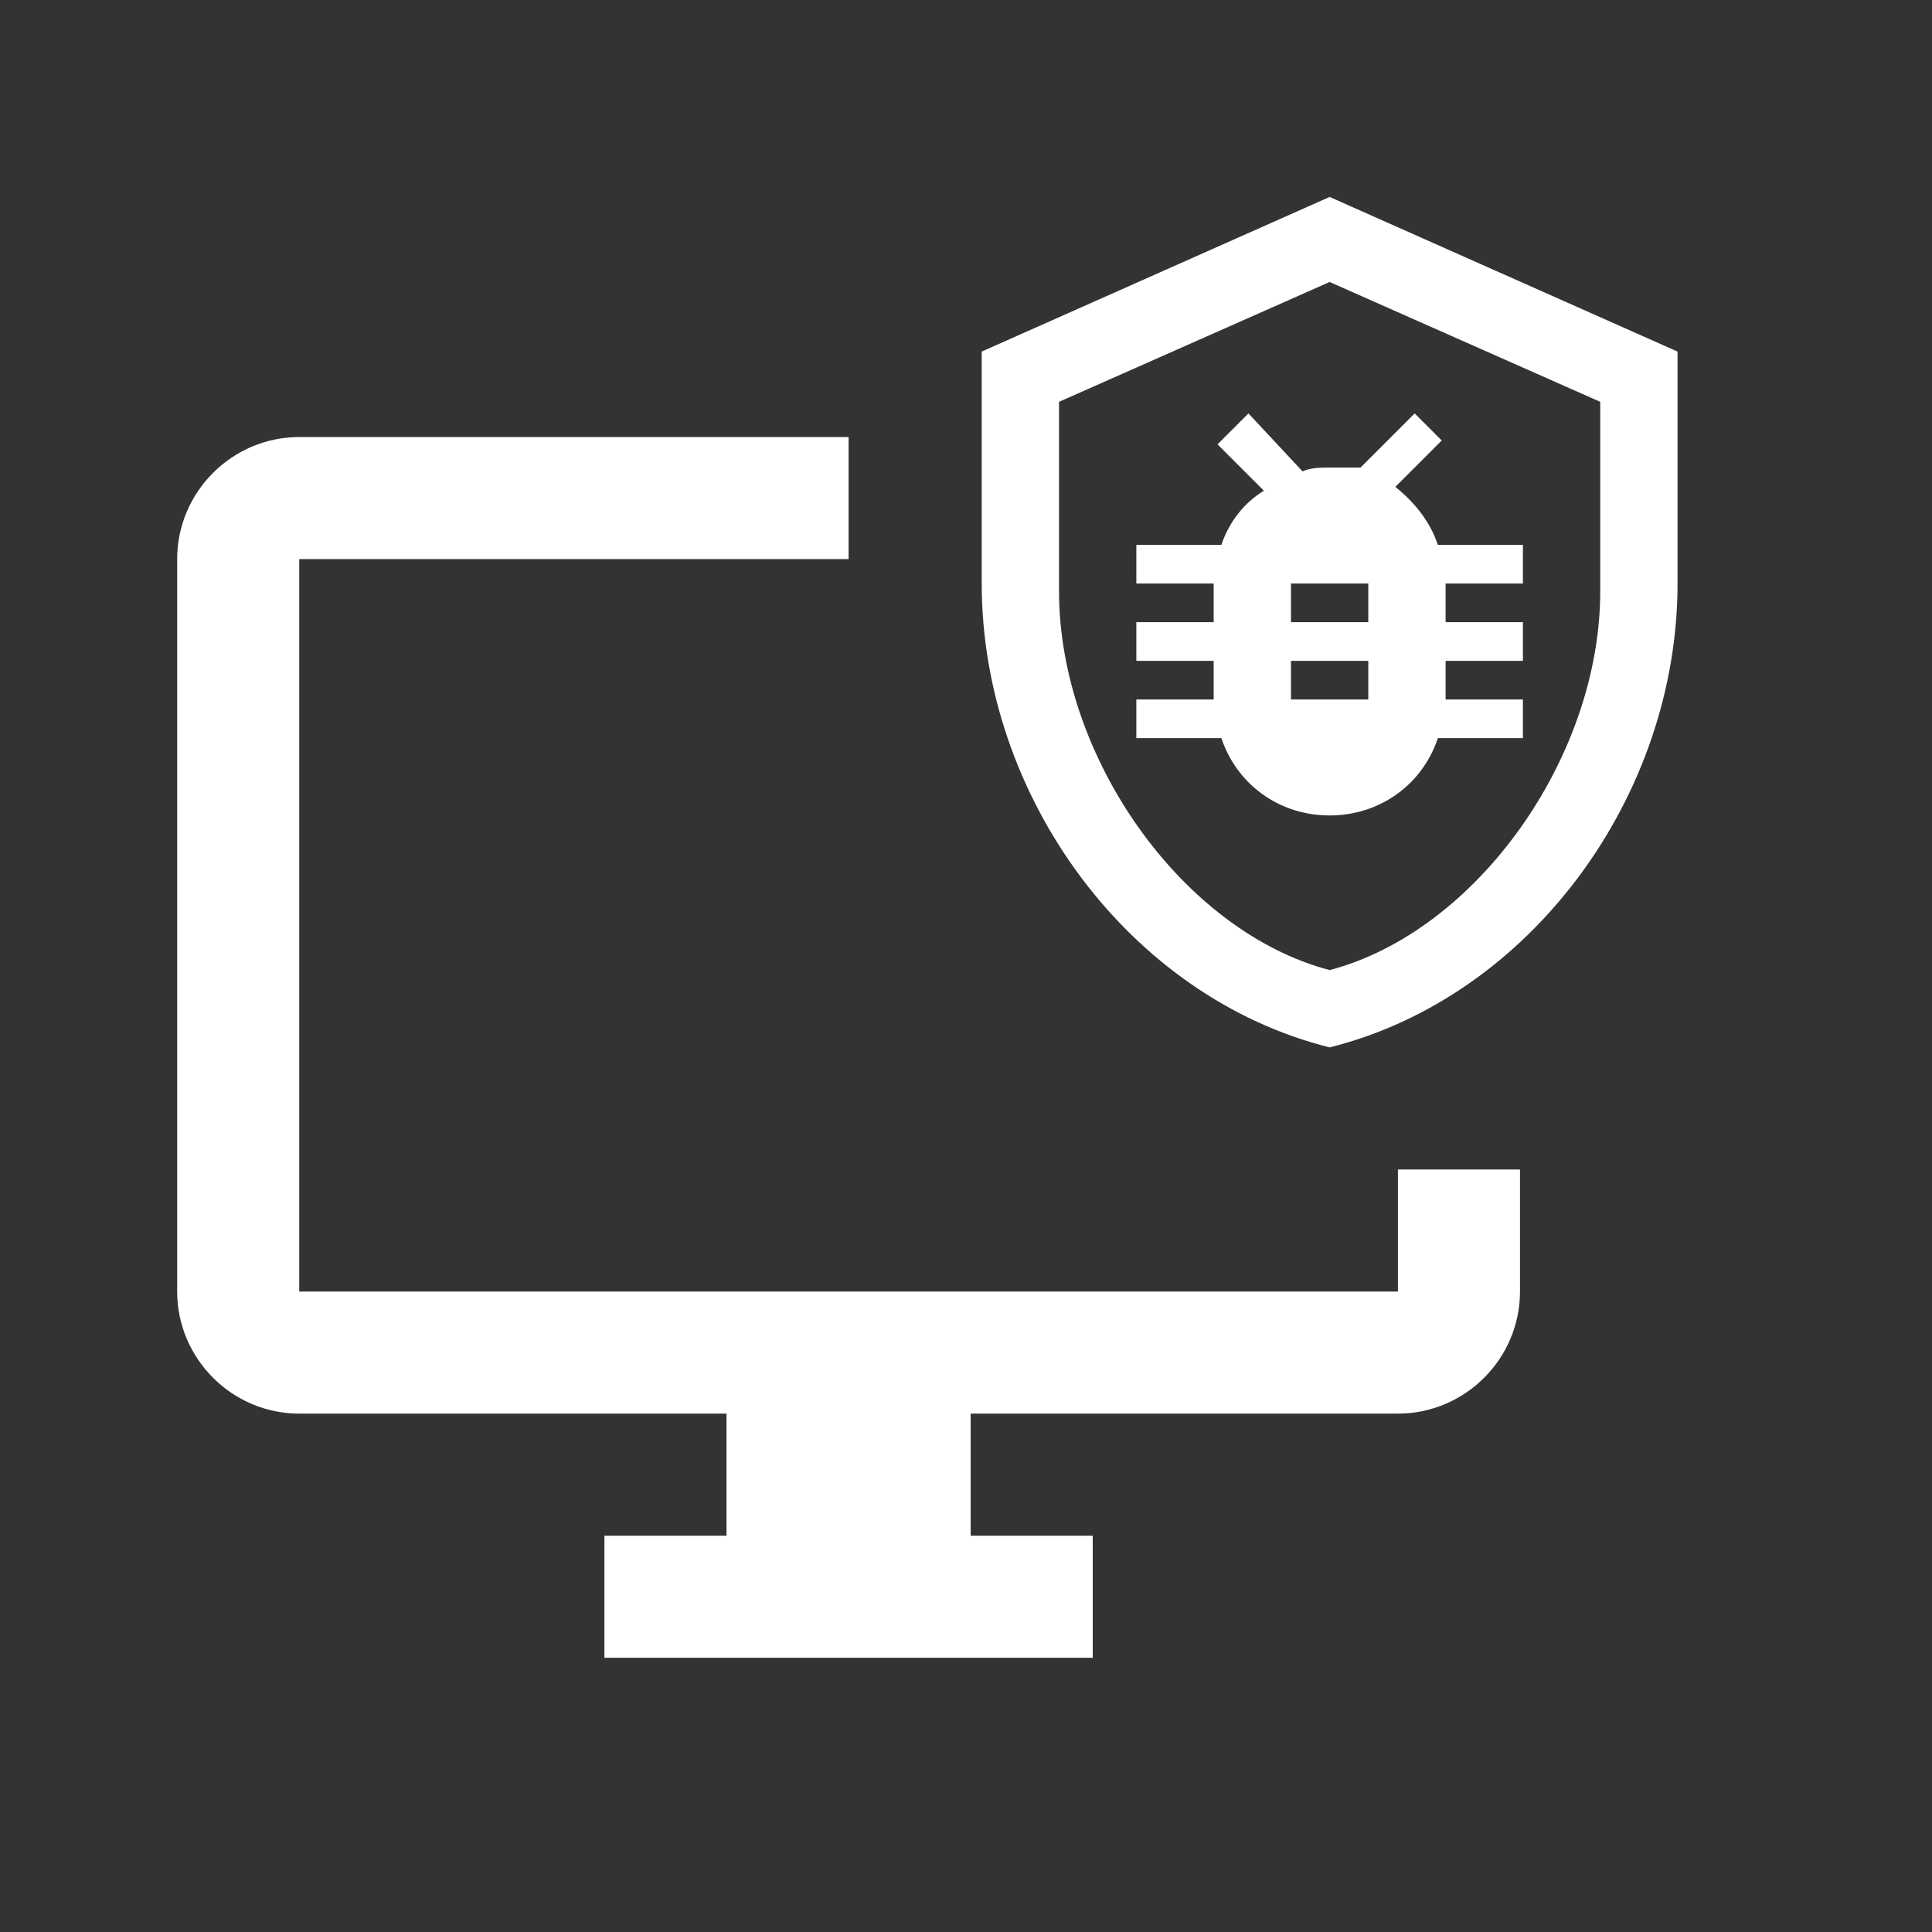 <?xml version="1.0" encoding="UTF-8" standalone="no"?>
<!DOCTYPE svg PUBLIC "-//W3C//DTD SVG 1.1//EN" "http://www.w3.org/Graphics/SVG/1.1/DTD/svg11.dtd">
<!-- Created with Vectornator (http://vectornator.io/) -->
<svg height="100%" stroke-miterlimit="10" style="fill-rule:nonzero;clip-rule:evenodd;stroke-linecap:round;stroke-linejoin:round;" version="1.1" viewBox="0 0 475 475" width="100%" xml:space="preserve" xmlns="http://www.w3.org/2000/svg" xmlns:xlink="http://www.w3.org/1999/xlink">
<rect x="0" y="0" width="475" height="475" fill="#333333" stroke="none"/>
<defs/>
<g id="Ebene-1">
<path d="M373.706 287.527L373.706 317.54C373.706 334.047 360.2 347.553 343.693 347.553L238.646 347.553L238.646 377.566L268.659 377.566L268.659 407.58L148.606 407.58L148.606 377.566L178.62 377.566L178.62 347.553L73.573 347.553C57.066 347.553 43.56 334.047 43.56 317.54L43.56 137.46C43.56 120.953 57.066 107.447 73.573 107.447L208.633 107.447L208.633 137.46L73.573 137.46L73.573 317.54L343.693 317.54L343.693 287.527L373.706 287.527Z" fill="#ffffff" fill-rule="nonzero" opacity="1" stroke="none"/>
<path d="M306.943 101.644L299.34 109.247L310.745 120.652C305.993 123.504 302.191 128.256 300.29 133.958L279.381 133.958L279.381 143.463L298.39 143.463L298.39 152.967L279.381 152.967L279.381 162.471L298.39 162.471L298.39 171.975L279.381 171.975L279.381 181.479L300.29 181.479C304.092 192.885 314.547 200.488 326.902 200.488C339.258 200.488 349.712 192.885 353.514 181.479L374.423 181.479L374.423 171.975L355.415 171.975L355.415 162.471L374.423 162.471L374.423 152.967L355.415 152.967L355.415 143.463L374.423 143.463L374.423 133.958L353.514 133.958C351.613 128.256 347.811 123.504 343.059 119.702L354.464 108.297L347.811 101.644L334.506 114.95L326.902 114.95C325.001 114.95 322.15 114.95 320.249 115.9L306.943 101.644M317.398 143.463L336.406 143.463L336.406 152.967L317.398 152.967L317.398 143.463M317.398 162.471L336.406 162.471L336.406 171.975L317.398 171.975L317.398 162.471M412.44 143.463C412.44 195.736 376.324 245.158 326.902 257.513C277.48 245.158 241.364 195.736 241.364 143.463L241.364 86.437L326.902 48.42L412.44 86.437L412.44 143.463M326.902 238.505C363.018 229.001 393.432 186.232 393.432 145.363L393.432 98.793L326.902 69.33L260.373 98.793L260.373 145.363C260.373 186.232 290.786 229.001 326.902 238.505Z" fill="#ffffff" fill-rule="nonzero" opacity="1" stroke="none"/>
</g>
</svg>
